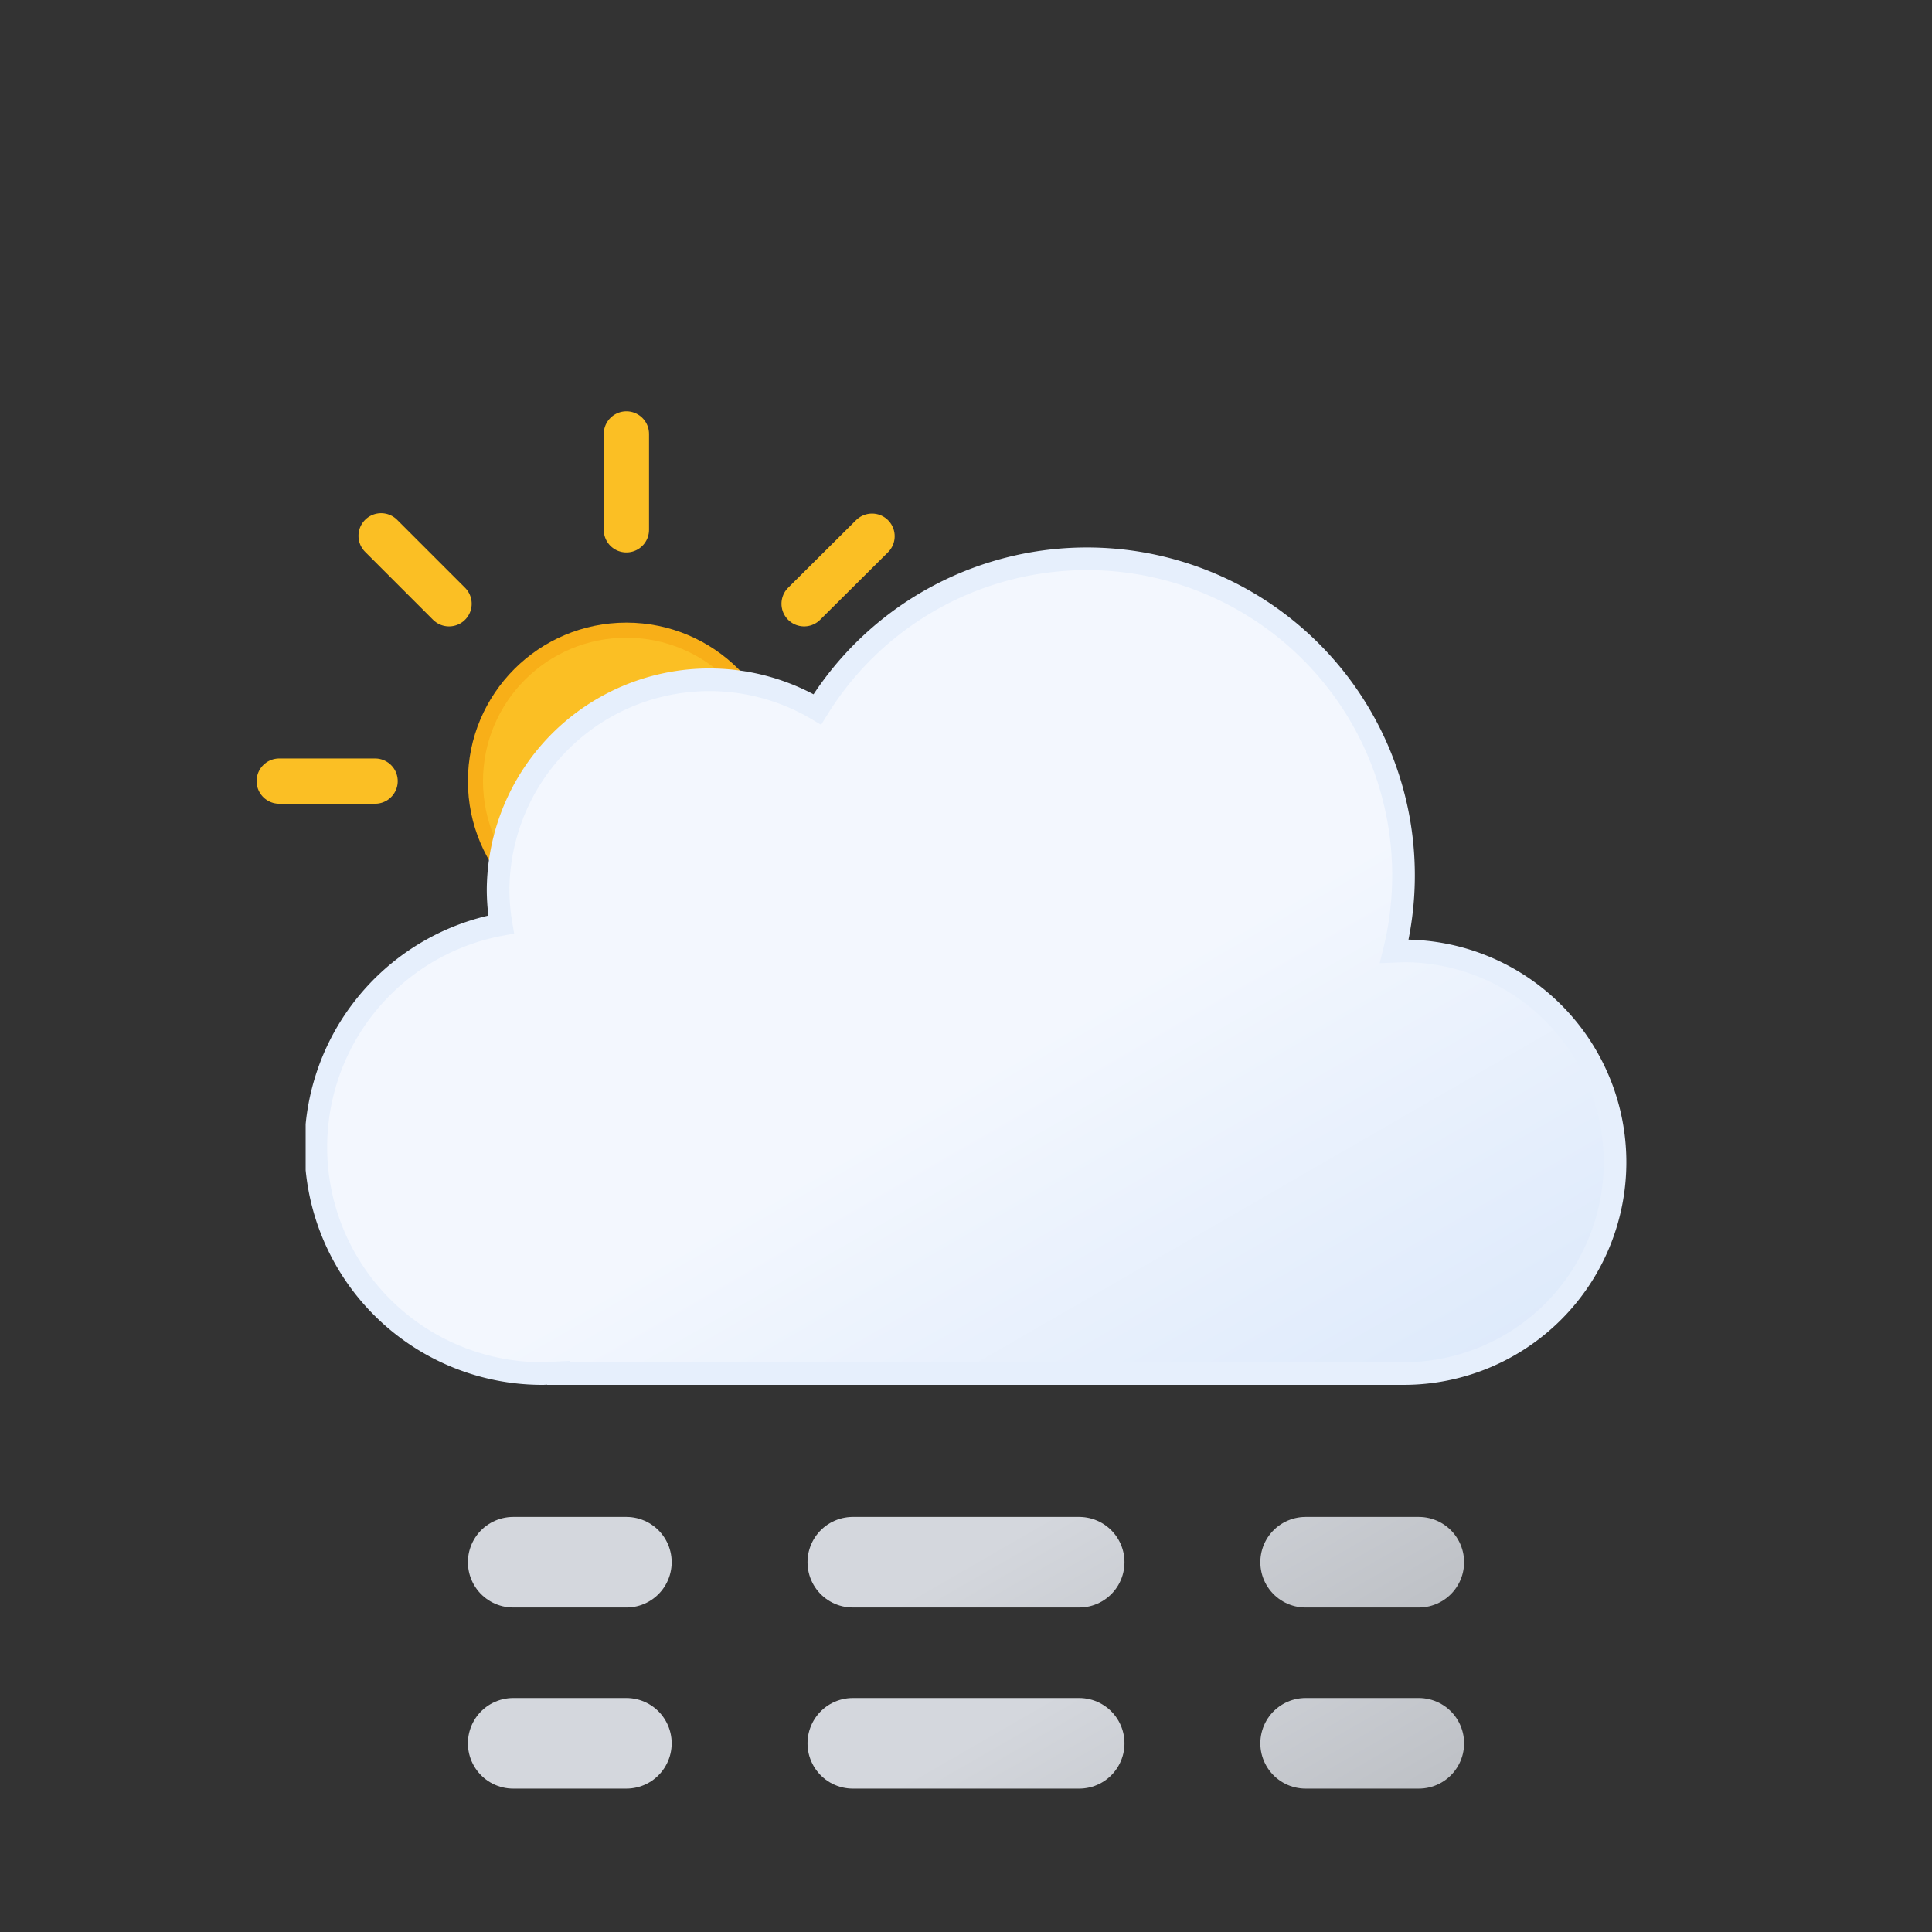 <svg xmlns:xlink="http://www.w3.org/1999/xlink" viewBox="0 0 512 512" xmlns="http://www.w3.org/2000/svg">
  <rect x="0" y="0" width="512" height="512" fill="#333333" stroke="none"/>
  <defs>
    <linearGradient id="partly-cloudy-day-haze_svg__c" x1="99.5" x2="232.6" y1="30.7" y2="261.4" gradientUnits="userSpaceOnUse">
      <stop offset="0" stop-color="#f3f7fe"/>
      <stop offset=".5" stop-color="#f3f7fe"/>
      <stop offset="1" stop-color="#deeafb"/>
    </linearGradient>
    <linearGradient id="partly-cloudy-day-haze_svg__a" x1="17.3" x2="89.3" y1="43.1" y2="167.8" gradientUnits="userSpaceOnUse">
      <stop offset="0" stop-color="#d4d7dd"/>
      <stop offset=".5" stop-color="#d4d7dd"/>
      <stop offset="1" stop-color="#bec1c6"/>
    </linearGradient>
    <linearGradient xlink:href="#partly-cloudy-day-haze_svg__a" id="partly-cloudy-day-haze_svg__f" x1="107.3" x2="179.3" y1="-8.8" y2="115.9"/>
    <linearGradient xlink:href="#partly-cloudy-day-haze_svg__a" id="partly-cloudy-day-haze_svg__g" x1="174.8" x2="246.8" y1="-47.8" y2="76.9"/>
    <linearGradient xlink:href="#partly-cloudy-day-haze_svg__a" id="partly-cloudy-day-haze_svg__h" x2="89.3" y1="-4.9" y2="119.8"/>
    <linearGradient xlink:href="#partly-cloudy-day-haze_svg__a" id="partly-cloudy-day-haze_svg__i" x1="107.3" x2="179.3" y1="-56.9" y2="67.9"/>
    <linearGradient xlink:href="#partly-cloudy-day-haze_svg__a" id="partly-cloudy-day-haze_svg__j" x1="174.8" x2="246.8" y1="-95.8" y2="28.9"/>
    <linearGradient id="partly-cloudy-day-haze_svg__b" x1="78" x2="118" y1="63.4" y2="132.7" gradientUnits="userSpaceOnUse">
      <stop offset="0" stop-color="#fbbf24"/>
      <stop offset=".5" stop-color="#fbbf24"/>
      <stop offset="1" stop-color="#f59e0b"/>
    </linearGradient>
    <symbol id="partly-cloudy-day-haze_svg__d" viewBox="0 0 196 196">
      <circle cx="98" cy="98" r="40" fill="url(#partly-cloudy-day-haze_svg__b)" stroke="#f8af18" stroke-miterlimit="10" stroke-width="4"/>
      <path fill="none" stroke="#fbbf24" stroke-linecap="round" stroke-miterlimit="10" stroke-width="12" d="M98 31.4V6m0 184v-25.4M145.1 51l18-17.9M33 163l18-17.9M51 51 33 33m130.1 130.1-18-18M6 98h25.4M190 98h-25.4">
        <animateTransform additive="sum" attributeName="transform" dur="6s" repeatCount="indefinite" type="rotate" values="0 98 98; 45 98 98"/>
      </path>
    </symbol>
    <symbol id="partly-cloudy-day-haze_svg__e" viewBox="0 0 350 222">
      <path fill="url(#partly-cloudy-day-haze_svg__c)" stroke="#e6effc" stroke-miterlimit="10" stroke-width="6" d="m291 107-2.5.1A83.9 83.9 0 0 0 135.6 43 56 56 0 0 0 51 91a56.6 56.6 0 0 0 .8 9A60 60 0 0 0 63 219l4-.2v.2h224a56 56 0 0 0 0-112Z"/>
    </symbol>
    <symbol id="partly-cloudy-day-haze_svg__k" viewBox="0 0 363 258">
      <use xlink:href="#partly-cloudy-day-haze_svg__d" width="196" height="196"/>
      <use xlink:href="#partly-cloudy-day-haze_svg__e" width="350" height="222" transform="translate(13 36)"/>
    </symbol>
    <symbol id="partly-cloudy-day-haze_svg__l" overflow="visible" viewBox="0 0 264 72">
      <g>
        <path fill="none" stroke="url(#partly-cloudy-day-haze_svg__a)" stroke-linecap="round" stroke-miterlimit="10" stroke-width="24" d="M12 60h30"/>
        <path fill="none" stroke="url(#partly-cloudy-day-haze_svg__f)" stroke-dasharray="60 60" stroke-linecap="round" stroke-miterlimit="10" stroke-width="24" d="M102 60h90"/>
        <path fill="none" stroke="url(#partly-cloudy-day-haze_svg__g)" stroke-linecap="round" stroke-miterlimit="10" stroke-width="24" d="M222 60h30"/>
        <animateTransform additive="sum" attributeName="transform" dur="6s" repeatCount="indefinite" type="translate" values="-24 0; 24 0; -24 0"/>
      </g>
      <g>
        <path fill="none" stroke="url(#partly-cloudy-day-haze_svg__h)" stroke-linecap="round" stroke-miterlimit="10" stroke-width="24" d="M12 12h30"/>
        <path fill="none" stroke="url(#partly-cloudy-day-haze_svg__i)" stroke-dasharray="60 60" stroke-linecap="round" stroke-miterlimit="10" stroke-width="24" d="M102 12h90"/>
        <path fill="none" stroke="url(#partly-cloudy-day-haze_svg__j)" stroke-linecap="round" stroke-miterlimit="10" stroke-width="24" d="M222 12h30"/>
        <animateTransform additive="sum" attributeName="transform" dur="6s" repeatCount="indefinite" type="translate" values="24 0; -24 0; 24 0"/>
      </g>
    </symbol>
  </defs>
  <use xlink:href="#partly-cloudy-day-haze_svg__k" width="363" height="258" transform="translate(68 109)"/>
  <use xlink:href="#partly-cloudy-day-haze_svg__l" width="264" height="72" transform="translate(124 402)"/>
</svg>
